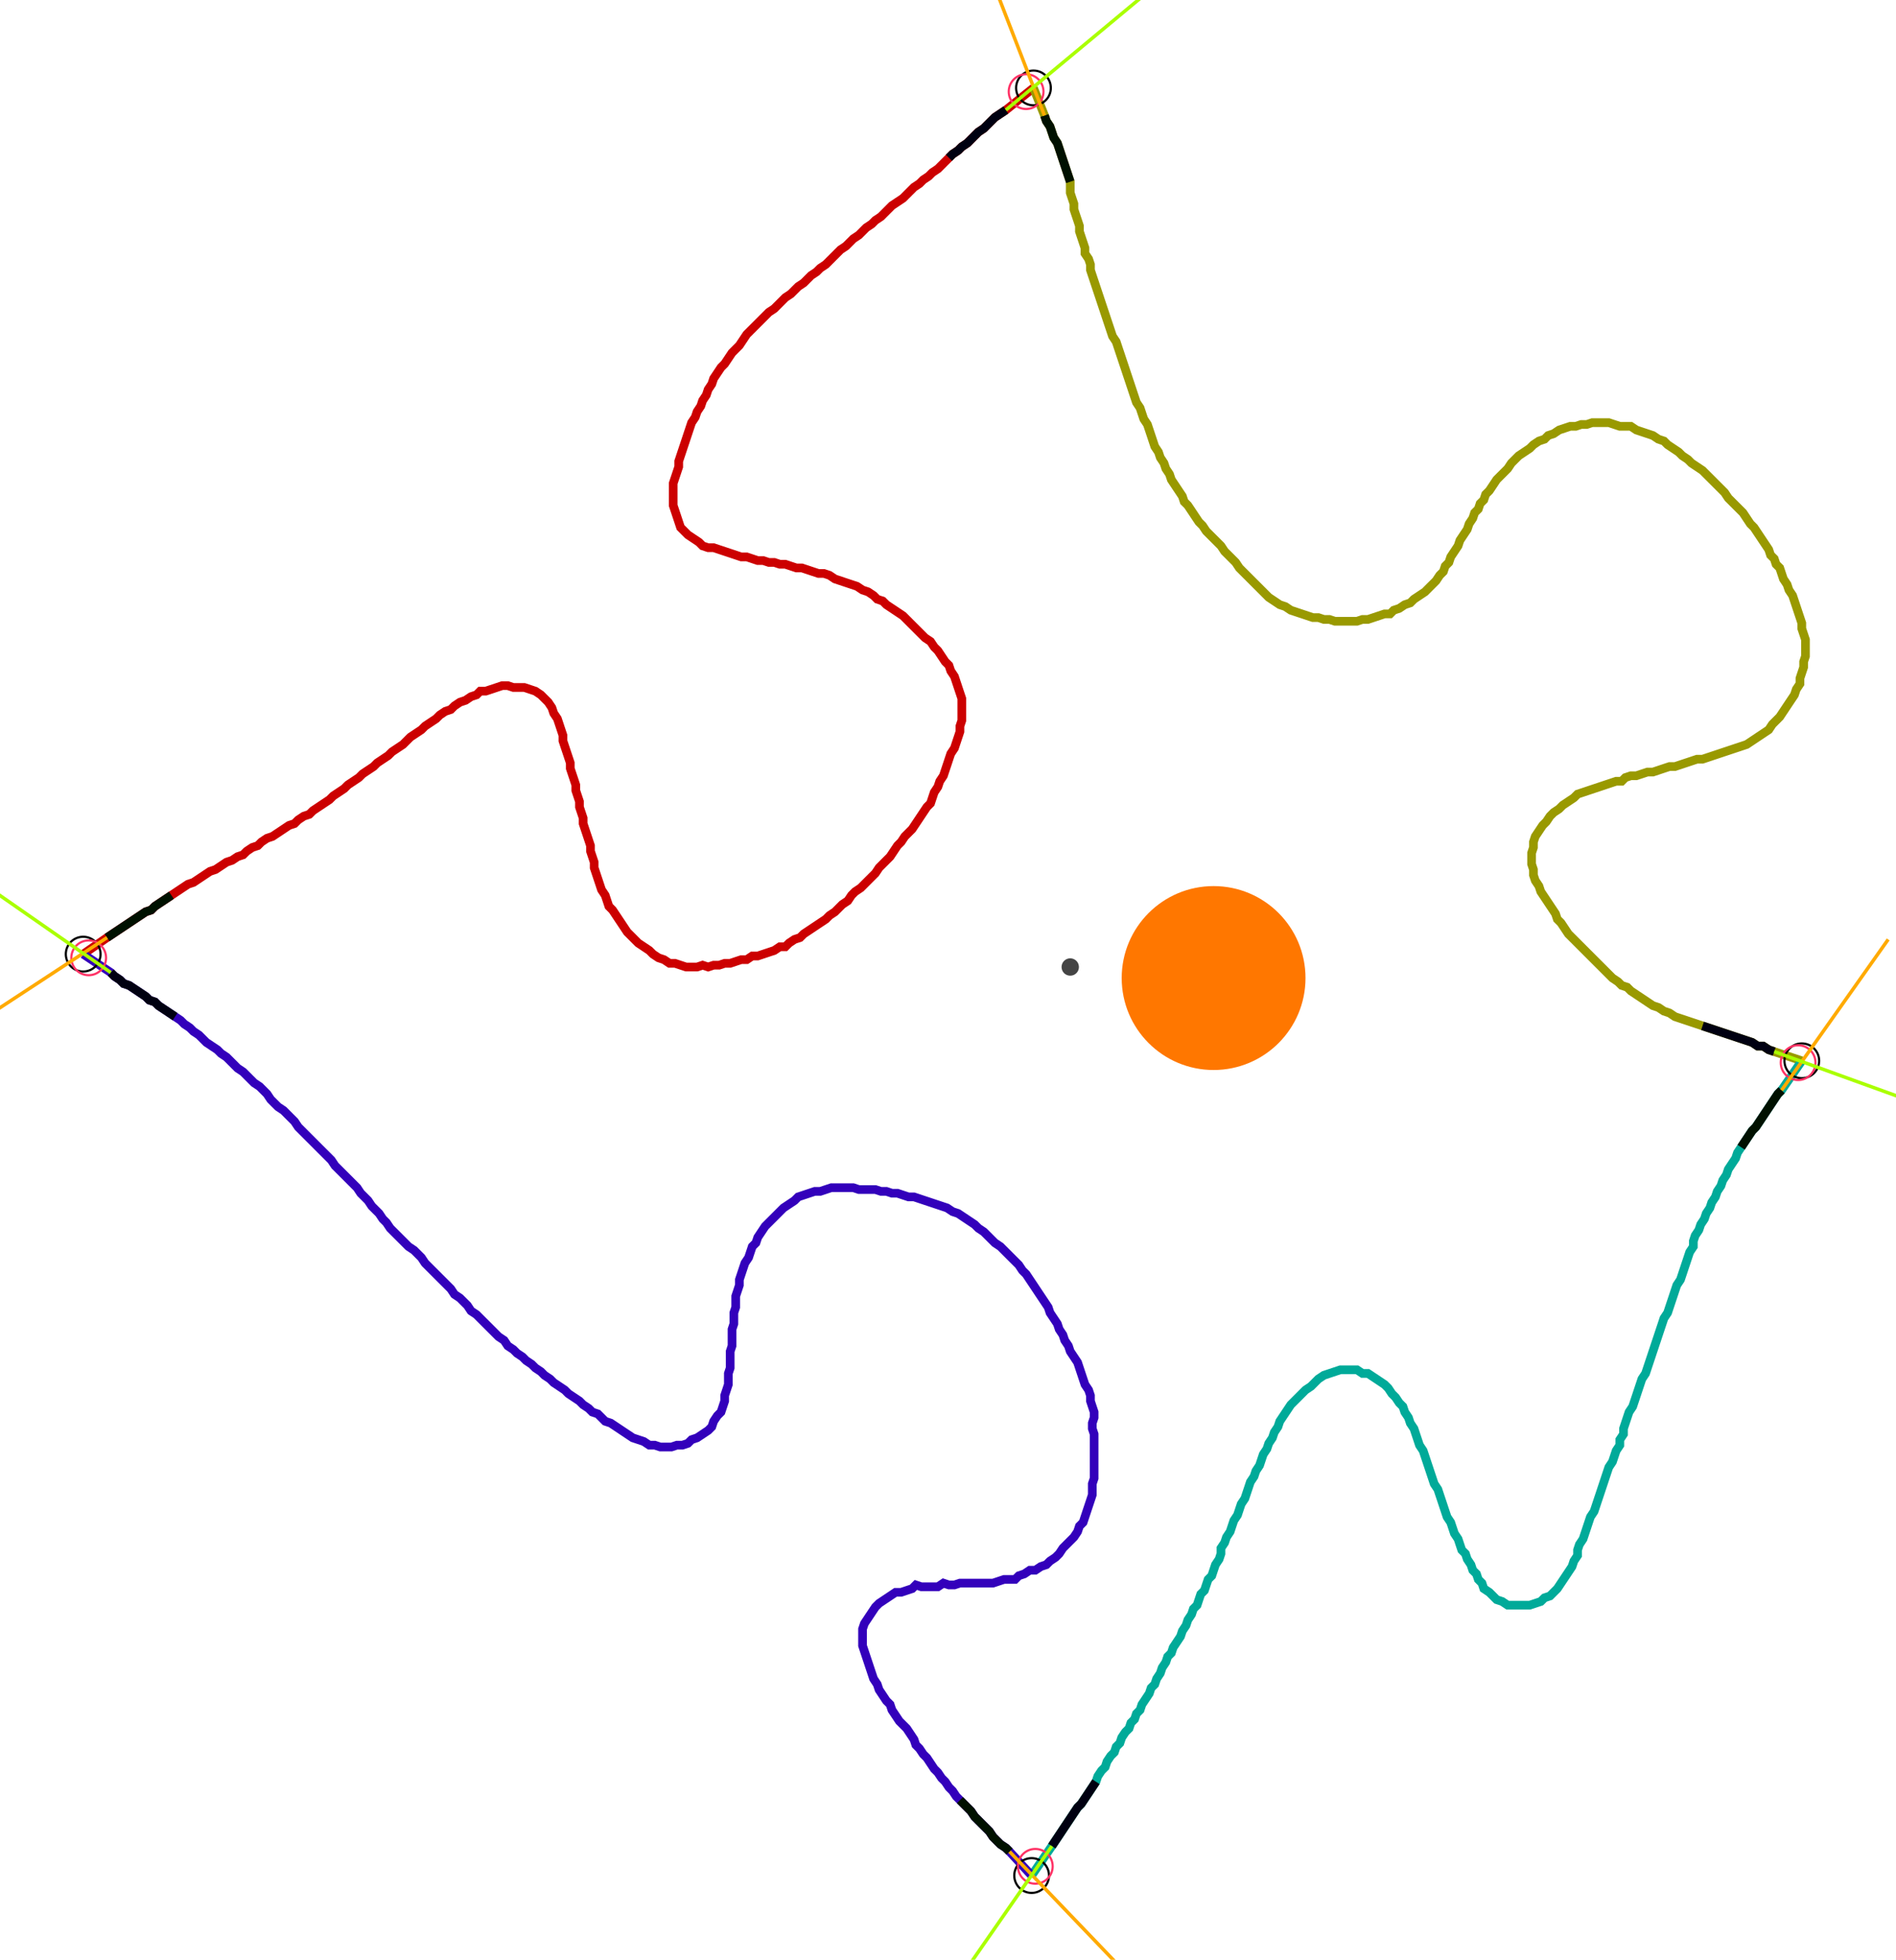 <?xml version="1.0" encoding="UTF-8" standalone="no"?><svg width="594.921" height="614.603" viewBox="-10 -10 218.307 224.868" xmlns="http://www.w3.org/2000/svg" xmlns:xlink="http://www.w3.org/1999/xlink"><polyline points="-0.423,99.471 2.328,97.566 2.963,97.143 3.598,96.72 4.233,96.296 4.868,95.873 5.503,95.45 6.138,95.026 6.772,94.603 7.407,94.392 7.831,93.968 8.466,93.545 9.101,93.122 9.735,92.698 10.37,92.275 11.005,91.852 11.64,91.429 12.275,91.217 12.91,90.794 13.545,90.37 14.18,89.947 14.815,89.735 15.45,89.312 16.085,88.889 16.72,88.677 17.354,88.254 17.989,88.042 18.413,87.619 19.048,87.196 19.683,86.984 20.106,86.561 20.741,86.138 21.376,85.926 22.011,85.503 22.646,85.079 23.28,84.656 23.915,84.444 24.339,84.021 24.974,83.598 25.608,83.386 26.032,82.963 26.667,82.54 27.302,82.116 27.937,81.693 28.36,81.27 28.995,80.847 29.63,80.423 30.053,80.0 30.688,79.577 31.323,79.153 31.746,78.73 32.381,78.307 33.016,77.884 33.439,77.46 34.074,77.037 34.709,76.614 35.132,76.19 35.767,75.767 36.402,75.344 36.825,74.921 37.249,74.497 37.884,74.074 38.519,73.651 38.942,73.228 39.577,72.804 40.212,72.381 40.635,71.958 41.27,71.534 41.905,71.323 42.328,70.899 42.963,70.476 43.598,70.265 44.233,69.841 44.868,69.63 45.291,69.206 45.926,69.206 46.561,68.995 47.196,68.783 47.831,68.571 48.466,68.571 49.101,68.783 49.735,68.783 50.37,68.783 51.005,68.995 51.64,69.206 52.275,69.63 52.698,70.053 53.122,70.476 53.545,71.111 53.757,71.746 54.18,72.381 54.392,73.016 54.603,73.651 54.815,74.286 54.815,74.921 55.026,75.556 55.238,76.19 55.45,76.825 55.661,77.46 55.661,78.095 55.873,78.73 56.085,79.365 56.296,80.0 56.296,80.635 56.508,81.27 56.72,81.905 56.72,82.54 56.931,83.175 57.143,83.81 57.143,84.444 57.354,85.079 57.566,85.714 57.778,86.349 57.989,86.984 57.989,87.619 58.201,88.254 58.413,88.889 58.413,89.524 58.624,90.159 58.836,90.794 59.048,91.429 59.259,92.063 59.683,92.698 59.894,93.333 60.106,93.968 60.529,94.392 60.952,95.026 61.376,95.661 61.799,96.296 62.222,96.931 62.646,97.354 63.069,97.778 63.492,98.201 64.127,98.624 64.762,99.048 65.185,99.471 65.82,99.894 66.455,100.106 67.09,100.529 67.725,100.529 68.36,100.741 68.995,100.952 69.63,100.952 70.265,100.952 70.899,100.741 71.534,100.952 72.169,100.741 72.804,100.741 73.439,100.529 74.074,100.529 74.709,100.317 75.344,100.106 75.979,100.106 76.614,99.683 77.249,99.683 77.884,99.471 78.519,99.259 79.153,99.048 79.788,98.624 80.423,98.624 80.847,98.201 81.481,97.778 82.116,97.566 82.54,97.143 83.175,96.72 83.81,96.296 84.444,95.873 85.079,95.45 85.503,95.026 86.138,94.603 86.561,94.18 86.984,93.757 87.619,93.333 88.042,92.698 88.466,92.275 89.101,91.852 89.524,91.429 89.947,91.005 90.37,90.582 90.794,90.159 91.217,89.524 91.64,89.101 92.063,88.677 92.487,88.254 92.91,87.619 93.333,86.984 93.757,86.561 94.18,85.926 94.603,85.503 95.026,85.079 95.45,84.444 95.873,83.81 96.296,83.175 96.72,82.54 97.143,82.116 97.354,81.481 97.566,80.847 97.989,80.212 98.201,79.577 98.624,78.942 98.836,78.307 99.048,77.672 99.259,77.037 99.471,76.402 99.894,75.767 100.106,75.132 100.317,74.497 100.529,73.862 100.529,73.228 100.741,72.593 100.741,71.958 100.741,71.323 100.741,70.688 100.741,70.053 100.529,69.418 100.317,68.783 100.106,68.148 99.894,67.513 99.471,66.878 99.259,66.243 98.836,65.82 98.413,65.185 97.989,64.55 97.566,64.127 97.143,63.492 96.508,63.069 96.085,62.646 95.661,62.222 95.238,61.799 94.815,61.376 94.392,60.952 93.968,60.529 93.333,60.106 92.698,59.683 92.063,59.259 91.64,58.836 91.005,58.624 90.582,58.201 89.947,57.778 89.312,57.566 88.677,57.143 88.042,56.931 87.407,56.72 86.772,56.508 86.138,56.296 85.503,55.873 84.868,55.661 84.233,55.661 83.598,55.45 82.963,55.238 82.328,55.026 81.693,55.026 81.058,54.815 80.423,54.603 79.788,54.603 79.153,54.392 78.519,54.392 77.884,54.18 77.249,54.18 76.614,53.968 75.979,53.757 75.344,53.757 74.709,53.545 74.074,53.333 73.439,53.122 72.804,52.91 72.169,52.698 71.534,52.698 70.899,52.487 70.476,52.063 69.841,51.64 69.206,51.217 68.783,50.794 68.36,50.37 68.148,49.735 67.937,49.101 67.725,48.466 67.513,47.831 67.513,47.196 67.513,46.561 67.513,45.926 67.513,45.291 67.725,44.656 67.937,44.021 68.148,43.386 68.148,42.751 68.36,42.116 68.571,41.481 68.783,40.847 68.995,40.212 69.206,39.577 69.418,38.942 69.63,38.307 70.053,37.672 70.265,37.037 70.688,36.402 70.899,35.767 71.323,35.132 71.534,34.497 71.958,33.862 72.169,33.228 72.593,32.593 73.016,31.958 73.439,31.534 73.862,30.899 74.286,30.265 74.709,29.841 75.132,29.418 75.556,28.783 75.979,28.148 76.402,27.725 76.825,27.302 77.249,26.878 77.672,26.455 78.095,26.032 78.519,25.608 79.153,25.185 79.577,24.762 80.0,24.339 80.423,23.915 81.058,23.492 81.481,23.069 81.905,22.646 82.54,22.222 82.963,21.799 83.386,21.376 84.021,20.952 84.444,20.529 85.079,20.106 85.503,19.683 85.926,19.259 86.349,18.836 86.772,18.413 87.407,17.989 87.831,17.566 88.254,17.143 88.889,16.72 89.312,16.296 89.735,15.873 90.37,15.45 90.794,15.026 91.429,14.603 91.852,14.18 92.275,13.757 92.698,13.333 93.333,12.91 93.968,12.487 94.392,12.063 94.815,11.64 95.238,11.217 95.873,10.794 96.296,10.37 96.931,9.947 97.354,9.524 97.989,9.101 98.413,8.677 98.836,8.254 99.259,7.831 99.683,7.407 100.317,6.984 100.741,6.561 101.376,6.138 101.799,5.714 102.222,5.291 102.646,4.868 103.28,4.444 103.704,4.021 104.127,3.598 104.55,3.175 105.185,2.751 105.82,2.328 108.995,-0.212" style="fill:none; stroke:#cc0000; stroke-width:1.0"  /><polyline points="108.995,-0.212 110.265,2.963 110.476,3.598 110.899,4.233 111.111,4.868 111.323,5.503 111.746,6.138 111.958,6.772 112.169,7.407 112.381,8.042 112.593,8.677 112.804,9.312 113.016,9.947 113.228,10.582 113.228,11.217 113.228,11.852 113.439,12.487 113.651,13.122 113.651,13.757 113.862,14.392 114.074,15.026 114.286,15.661 114.286,16.296 114.497,16.931 114.709,17.566 114.921,18.201 114.921,18.836 115.344,19.471 115.556,20.106 115.556,20.741 115.767,21.376 115.979,22.011 116.19,22.646 116.402,23.28 116.614,23.915 116.825,24.55 117.037,25.185 117.249,25.82 117.46,26.455 117.672,27.09 117.884,27.725 118.095,28.36 118.519,28.995 118.73,29.63 118.942,30.265 119.153,30.899 119.365,31.534 119.577,32.169 119.788,32.804 120,33.439 120.212,34.074 120.423,34.709 120.635,35.344 120.847,35.979 121.27,36.614 121.481,37.249 121.693,37.884 122.116,38.519 122.328,39.153 122.54,39.788 122.751,40.423 122.963,41.058 123.386,41.693 123.598,42.328 124.021,42.963 124.233,43.598 124.656,44.233 124.868,44.868 125.291,45.503 125.714,46.138 126.138,46.772 126.349,47.407 126.772,47.831 127.196,48.466 127.619,49.101 128.042,49.735 128.466,50.159 128.889,50.794 129.312,51.217 129.735,51.64 130.159,52.063 130.582,52.487 131.005,53.122 131.429,53.545 131.852,53.968 132.275,54.392 132.698,55.026 133.122,55.45 133.545,55.873 133.968,56.296 134.392,56.72 134.815,57.143 135.238,57.566 135.661,57.989 136.085,58.413 136.72,58.836 137.354,59.259 137.989,59.471 138.624,59.894 139.259,60.106 139.894,60.317 140.529,60.529 141.164,60.741 141.799,60.741 142.434,60.952 143.069,60.952 143.704,61.164 144.339,61.164 144.974,61.164 145.608,61.164 146.243,61.164 146.878,60.952 147.513,60.952 148.148,60.741 148.783,60.529 149.418,60.317 150.053,60.317 150.476,59.894 151.111,59.683 151.746,59.259 152.381,59.048 152.804,58.624 153.439,58.201 154.074,57.778 154.497,57.354 154.921,56.931 155.344,56.508 155.767,55.873 156.19,55.45 156.402,54.815 156.825,54.392 157.037,53.757 157.46,53.122 157.884,52.487 158.095,51.852 158.519,51.217 158.942,50.582 159.153,49.947 159.577,49.312 159.788,48.677 160.212,48.254 160.423,47.619 160.847,47.196 161.058,46.561 161.481,46.138 161.905,45.503 162.328,44.868 162.751,44.444 163.175,44.021 163.598,43.598 164.021,42.963 164.444,42.54 164.868,42.116 165.503,41.693 166.138,41.27 166.561,40.847 167.196,40.423 167.831,40.212 168.254,39.788 168.889,39.577 169.524,39.153 170.159,38.942 170.794,38.73 171.429,38.73 172.063,38.519 172.698,38.519 173.333,38.307 173.968,38.307 174.603,38.307 175.238,38.307 175.873,38.519 176.508,38.73 177.143,38.73 177.778,38.73 178.413,39.153 179.048,39.365 179.683,39.577 180.317,39.788 180.952,40.212 181.587,40.423 182.011,40.847 182.646,41.27 183.28,41.693 183.704,42.116 184.339,42.54 184.762,42.963 185.397,43.386 186.032,43.81 186.455,44.233 186.878,44.656 187.302,45.079 187.725,45.503 188.148,45.926 188.571,46.349 188.995,46.984 189.418,47.407 189.841,47.831 190.265,48.254 190.688,48.677 191.111,49.312 191.534,49.947 191.958,50.37 192.381,51.005 192.804,51.64 193.228,52.275 193.651,52.91 193.862,53.545 194.286,53.968 194.497,54.603 194.921,55.026 195.132,55.661 195.344,56.296 195.767,56.931 195.979,57.566 196.402,58.201 196.614,58.836 196.825,59.471 197.037,60.106 197.249,60.741 197.46,61.376 197.46,62.011 197.672,62.646 197.884,63.28 197.884,63.915 197.884,64.55 197.884,65.185 197.672,65.82 197.672,66.455 197.46,67.09 197.249,67.725 197.249,68.36 196.825,68.995 196.614,69.63 196.19,70.265 195.767,70.899 195.344,71.534 194.921,72.169 194.497,72.593 194.074,73.016 193.651,73.651 193.016,74.074 192.381,74.497 191.746,74.921 191.111,75.344 190.476,75.556 189.841,75.767 189.206,75.979 188.571,76.19 187.937,76.402 187.302,76.614 186.667,76.825 186.032,77.037 185.397,77.037 184.762,77.249 184.127,77.46 183.492,77.672 182.857,77.884 182.222,77.884 181.587,78.095 180.952,78.307 180.317,78.519 179.683,78.519 179.048,78.73 178.413,78.942 177.778,78.942 177.143,79.153 176.72,79.577 176.085,79.577 175.45,79.788 174.815,80.0 174.18,80.212 173.545,80.423 172.91,80.635 172.275,80.847 171.64,81.058 171.217,81.481 170.582,81.905 169.947,82.328 169.524,82.751 168.889,83.175 168.466,83.598 168.042,84.233 167.619,84.656 167.196,85.291 166.772,85.926 166.561,86.561 166.561,87.196 166.349,87.831 166.349,88.466 166.349,89.101 166.561,89.735 166.561,90.37 166.772,91.005 167.196,91.64 167.407,92.275 167.831,92.91 168.254,93.545 168.677,94.18 169.101,94.815 169.312,95.45 169.735,95.873 170.159,96.508 170.582,97.143 171.005,97.566 171.429,97.989 171.852,98.413 172.275,98.836 172.698,99.259 173.122,99.683 173.545,100.106 173.968,100.529 174.392,100.952 174.815,101.376 175.238,101.799 175.661,102.222 176.296,102.646 176.72,103.069 177.354,103.28 177.778,103.704 178.413,104.127 179.048,104.55 179.683,104.974 180.317,105.397 180.952,105.608 181.587,106.032 182.222,106.243 182.857,106.667 183.492,106.878 184.127,107.09 184.762,107.302 185.397,107.513 186.032,107.725 186.667,107.937 187.302,108.148 187.937,108.36 188.571,108.571 189.206,108.783 189.841,108.995 190.476,109.206 191.111,109.418 191.746,109.63 192.381,110.053 193.016,110.053 193.651,110.476 194.286,110.688 197.46,111.746" style="fill:none; stroke:#999900; stroke-width:1.0"  /><polyline points="197.46,111.746 195.132,115.132 194.709,115.556 194.286,116.19 193.862,116.825 193.439,117.46 193.016,118.095 192.593,118.73 192.169,119.365 191.746,119.788 191.323,120.423 190.899,121.058 190.476,121.693 190.053,122.328 189.841,122.963 189.418,123.598 188.995,124.233 188.783,124.868 188.36,125.503 188.148,126.138 187.725,126.772 187.513,127.407 187.09,128.042 186.878,128.677 186.455,129.312 186.243,129.947 185.82,130.582 185.608,131.217 185.185,131.852 184.974,132.487 184.974,133.122 184.55,133.757 184.339,134.392 184.127,135.026 183.915,135.661 183.704,136.296 183.492,136.931 183.069,137.566 182.857,138.201 182.646,138.836 182.434,139.471 182.222,140.106 182.011,140.741 181.587,141.376 181.376,142.011 181.164,142.646 180.952,143.28 180.741,143.915 180.529,144.55 180.317,145.185 180.106,145.82 179.894,146.455 179.683,147.09 179.471,147.725 179.048,148.36 178.836,148.995 178.624,149.63 178.413,150.265 178.201,150.899 177.989,151.534 177.566,152.169 177.354,152.804 177.143,153.439 176.931,154.074 176.931,154.709 176.508,155.344 176.508,155.979 176.085,156.614 175.873,157.249 175.661,157.884 175.238,158.519 175.026,159.153 174.815,159.788 174.603,160.423 174.392,161.058 174.18,161.693 173.968,162.328 173.757,162.963 173.545,163.598 173.122,164.233 172.91,164.868 172.698,165.503 172.487,166.138 172.275,166.772 171.852,167.407 171.64,168.042 171.64,168.677 171.217,169.312 171.005,169.947 170.582,170.582 170.159,171.217 169.735,171.852 169.312,172.487 168.889,172.91 168.466,173.333 167.831,173.545 167.407,173.968 166.772,174.18 166.138,174.392 165.503,174.392 164.868,174.392 164.233,174.392 163.598,174.392 162.963,173.968 162.328,173.757 161.905,173.333 161.481,172.91 160.847,172.487 160.635,171.852 160.212,171.429 160.0,170.794 159.577,170.37 159.365,169.735 158.942,169.101 158.73,168.466 158.307,168.042 158.095,167.407 157.884,166.772 157.46,166.138 157.249,165.503 157.037,164.868 156.614,164.233 156.402,163.598 156.19,162.963 155.979,162.328 155.767,161.693 155.556,161.058 155.132,160.423 154.921,159.788 154.709,159.153 154.497,158.519 154.286,157.884 154.074,157.249 153.862,156.614 153.439,155.979 153.228,155.344 153.016,154.709 152.804,154.074 152.381,153.439 152.169,152.804 151.746,152.169 151.534,151.534 151.111,151.111 150.688,150.476 150.265,150.053 149.841,149.418 149.418,148.995 148.783,148.571 148.148,148.148 147.513,147.725 146.878,147.725 146.243,147.302 145.608,147.302 144.974,147.302 144.339,147.302 143.704,147.513 143.069,147.725 142.434,147.937 141.799,148.36 141.376,148.783 140.952,149.206 140.317,149.63 139.894,150.053 139.471,150.476 139.048,150.899 138.624,151.323 138.201,151.958 137.778,152.593 137.354,153.228 137.143,153.862 136.72,154.497 136.508,155.132 136.085,155.767 135.873,156.402 135.45,157.037 135.238,157.672 135.026,158.307 134.603,158.942 134.392,159.577 133.968,160.212 133.757,160.847 133.545,161.481 133.333,162.116 132.91,162.751 132.698,163.386 132.487,164.021 132.063,164.656 131.852,165.291 131.64,165.926 131.217,166.561 131.005,167.196 130.582,167.831 130.582,168.466 130.37,169.101 129.947,169.735 129.735,170.37 129.524,171.005 129.101,171.429 128.889,172.063 128.677,172.698 128.254,173.122 128.042,173.757 127.831,174.392 127.407,174.815 127.196,175.45 126.772,176.085 126.561,176.72 126.138,177.354 125.926,177.989 125.503,178.624 125.079,179.259 124.868,179.894 124.444,180.317 124.233,180.952 123.81,181.587 123.598,182.222 123.175,182.857 122.963,183.492 122.54,183.915 122.328,184.55 121.905,185.185 121.481,185.82 121.27,186.455 120.847,186.878 120.635,187.513 120.212,187.937 120,188.571 119.577,188.995 119.153,189.63 118.942,190.265 118.519,190.688 118.307,191.323 117.884,191.746 117.46,192.381 117.249,193.016 116.825,193.439 116.402,194.074 116.19,194.709 115.767,195.344 115.344,195.979 114.921,196.614 114.497,197.249 114.074,197.672 113.651,198.307 113.228,198.942 112.804,199.577 112.381,200.212 111.958,200.847 111.534,201.481 111.111,202.116 108.783,205.503" style="fill:none; stroke:#00aa99; stroke-width:1.0"  /><polyline points="108.783,205.503 106.243,202.751 105.82,202.328 105.185,201.905 104.762,201.481 104.339,201.058 103.915,200.423 103.492,200 103.069,199.577 102.646,199.153 102.222,198.73 101.799,198.095 101.376,197.672 100.952,197.249 100.529,196.825 100.106,196.402 99.683,195.767 99.259,195.344 98.836,194.709 98.413,194.286 97.989,193.651 97.566,193.228 97.143,192.593 96.72,191.958 96.296,191.534 95.873,190.899 95.45,190.476 95.238,189.841 94.815,189.206 94.392,188.571 93.968,188.148 93.545,187.725 93.122,187.09 92.698,186.455 92.487,185.82 92.063,185.397 91.64,184.762 91.217,184.127 91.005,183.492 90.582,182.857 90.37,182.222 90.159,181.587 89.947,180.952 89.735,180.317 89.524,179.683 89.312,179.048 89.312,178.413 89.312,177.778 89.312,177.143 89.524,176.508 89.947,175.873 90.37,175.238 90.794,174.603 91.217,174.18 91.852,173.757 92.487,173.333 93.122,172.91 93.757,172.91 94.392,172.698 95.026,172.487 95.45,172.063 96.085,172.275 96.72,172.275 97.354,172.275 97.989,172.275 98.624,171.852 99.259,172.063 99.894,172.063 100.529,171.852 101.164,171.852 101.799,171.852 102.434,171.852 103.069,171.852 103.704,171.852 104.339,171.852 104.974,171.64 105.608,171.429 106.243,171.429 106.878,171.429 107.302,171.005 107.937,170.794 108.571,170.37 109.206,170.37 109.841,169.947 110.476,169.735 110.899,169.312 111.534,168.889 111.958,168.466 112.381,167.831 112.804,167.407 113.228,166.984 113.651,166.561 114.074,165.926 114.286,165.291 114.709,164.868 114.921,164.233 115.132,163.598 115.344,162.963 115.556,162.328 115.767,161.693 115.767,161.058 115.767,160.423 115.979,159.788 115.979,159.153 115.979,158.519 115.979,157.884 115.979,157.249 115.979,156.614 115.979,155.979 115.979,155.344 115.979,154.709 115.767,154.074 115.767,153.439 115.979,152.804 115.979,152.169 115.767,151.534 115.556,150.899 115.556,150.265 115.344,149.63 114.921,148.995 114.709,148.36 114.497,147.725 114.286,147.09 114.074,146.455 113.651,145.82 113.228,145.185 113.016,144.55 112.593,143.915 112.381,143.28 111.958,142.646 111.746,142.011 111.323,141.376 110.899,140.741 110.688,140.106 110.265,139.471 109.841,138.836 109.418,138.201 108.995,137.566 108.571,136.931 108.148,136.296 107.725,135.873 107.302,135.238 106.878,134.815 106.455,134.392 106.032,133.968 105.608,133.545 105.185,133.122 104.55,132.698 104.127,132.275 103.704,131.852 103.28,131.429 102.646,131.005 102.222,130.582 101.587,130.159 100.952,129.735 100.317,129.312 99.683,129.101 99.048,128.677 98.413,128.466 97.778,128.254 97.143,128.042 96.508,127.831 95.873,127.619 95.238,127.407 94.603,127.407 93.968,127.196 93.333,126.984 92.698,126.984 92.063,126.772 91.429,126.772 90.794,126.561 90.159,126.561 89.524,126.561 88.889,126.561 88.254,126.349 87.619,126.349 86.984,126.349 86.349,126.349 85.714,126.349 85.079,126.561 84.444,126.772 83.81,126.772 83.175,126.984 82.54,127.196 81.905,127.407 81.481,127.831 80.847,128.254 80.212,128.677 79.788,129.101 79.365,129.524 78.942,129.947 78.519,130.37 78.095,130.794 77.672,131.429 77.249,132.063 77.037,132.698 76.614,133.122 76.402,133.757 76.19,134.392 75.767,135.026 75.556,135.661 75.344,136.296 75.132,136.931 75.132,137.566 74.921,138.201 74.709,138.836 74.709,139.471 74.709,140.106 74.497,140.741 74.497,141.376 74.497,142.011 74.286,142.646 74.286,143.28 74.286,143.915 74.286,144.55 74.074,145.185 74.074,145.82 74.074,146.455 74.074,147.09 73.862,147.725 73.862,148.36 73.862,148.995 73.651,149.63 73.439,150.265 73.439,150.899 73.228,151.534 73.016,152.169 72.593,152.593 72.169,153.228 71.958,153.862 71.534,154.286 70.899,154.709 70.265,155.132 69.63,155.344 69.206,155.767 68.571,155.979 67.937,155.979 67.302,156.19 66.667,156.19 66.032,156.19 65.397,155.979 64.762,155.979 64.127,155.556 63.492,155.344 62.857,155.132 62.222,154.709 61.587,154.286 60.952,153.862 60.317,153.439 59.683,153.228 59.259,152.804 58.836,152.381 58.201,152.169 57.778,151.746 57.143,151.323 56.72,150.899 56.085,150.476 55.45,150.053 55.026,149.63 54.392,149.206 53.757,148.783 53.333,148.36 52.698,147.937 52.275,147.513 51.64,147.09 51.217,146.667 50.582,146.243 50.159,145.82 49.524,145.397 49.101,144.974 48.466,144.55 48.042,143.915 47.407,143.492 46.984,143.069 46.561,142.646 46.138,142.222 45.714,141.799 45.291,141.376 44.868,140.952 44.233,140.529 43.81,139.894 43.386,139.471 42.963,139.048 42.328,138.624 41.905,137.989 41.481,137.566 41.058,137.143 40.635,136.72 40.212,136.296 39.788,135.873 39.365,135.45 38.942,135.026 38.519,134.392 38.095,133.968 37.672,133.545 37.037,133.122 36.614,132.698 36.19,132.275 35.767,131.852 35.344,131.429 34.921,131.005 34.497,130.37 34.074,129.947 33.651,129.312 33.228,128.889 32.804,128.466 32.381,127.831 31.958,127.407 31.534,126.984 31.111,126.349 30.688,125.926 30.265,125.503 29.841,125.079 29.418,124.656 28.995,124.233 28.571,123.81 28.148,123.175 27.725,122.751 27.302,122.328 26.878,121.905 26.455,121.481 26.032,121.058 25.608,120.635 25.185,120.212 24.762,119.788 24.339,119.365 23.915,118.73 23.492,118.307 23.069,117.884 22.646,117.46 22.011,117.037 21.587,116.614 21.164,116.19 20.741,115.556 20.317,115.132 19.894,114.709 19.259,114.286 18.836,113.862 18.413,113.439 17.989,113.016 17.354,112.593 16.931,112.169 16.508,111.746 16.085,111.323 15.45,110.899 15.026,110.476 14.392,110.053 13.757,109.63 13.333,109.206 12.91,108.783 12.275,108.36 11.852,107.937 11.217,107.513 10.794,107.09 10.159,106.667 9.524,106.243 8.889,105.82 8.254,105.397 7.831,104.974 7.196,104.762 6.772,104.339 6.138,103.915 5.503,103.492 4.868,103.069 4.233,102.857 3.81,102.434 3.175,102.011 2.751,101.587 -0.423,99.471" style="fill:none; stroke:#3300bb; stroke-width:1.0"  /><circle cx="-0.423" cy="99.471" r="2.0" style="fill:none; stroke:#000000aa; stroke-width:0.25" /><circle cx="108.995" cy="-0.212" r="2.0" style="fill:none; stroke:#000000aa; stroke-width:0.25" /><circle cx="197.46" cy="111.746" r="2.0" style="fill:none; stroke:#000000aa; stroke-width:0.25" /><circle cx="108.783" cy="205.503" r="2.0" style="fill:none; stroke:#000000aa; stroke-width:0.25" /><circle cx="0.212" cy="99.894" r="2.0" style="fill:none; stroke:#ff3366aa; stroke-width:0.25" /><circle cx="108.148" cy="0.212" r="2.0" style="fill:none; stroke:#ff3366aa; stroke-width:0.25" /><circle cx="197.037" cy="111.958" r="2.0" style="fill:none; stroke:#ff3366aa; stroke-width:0.25" /><circle cx="109.206" cy="204.444" r="2.0" style="fill:none; stroke:#ff3366aa; stroke-width:0.25" /><polyline points="9.735,92.698 9.101,93.122 8.466,93.545 7.831,93.968 7.407,94.392 6.772,94.603 6.138,95.026 5.503,95.45 4.868,95.873 4.233,96.296 3.598,96.72 2.963,97.143 2.328,97.566" style="fill:none; stroke:#001100; stroke-width:1.0" /><polyline points="10.159,106.667 9.524,106.243 8.889,105.82 8.254,105.397 7.831,104.974 7.196,104.762 6.772,104.339 6.138,103.915 5.503,103.492 4.868,103.069 4.233,102.857 3.81,102.434 3.175,102.011 2.751,101.587" style="fill:none; stroke:#000011; stroke-width:1.0" /><polyline points="113.228,10.582 113.016,9.947 112.804,9.312 112.593,8.677 112.381,8.042 112.169,7.407 111.958,6.772 111.746,6.138 111.323,5.503 111.111,4.868 110.899,4.233 110.476,3.598 110.265,2.963" style="fill:none; stroke:#001100; stroke-width:1.0" /><polyline points="99.259,7.831 99.683,7.407 100.317,6.984 100.741,6.561 101.376,6.138 101.799,5.714 102.222,5.291 102.646,4.868 103.28,4.444 103.704,4.021 104.127,3.598 104.55,3.175 105.185,2.751 105.82,2.328" style="fill:none; stroke:#000011; stroke-width:1.0" /><polyline points="190.476,121.693 190.899,121.058 191.323,120.423 191.746,119.788 192.169,119.365 192.593,118.73 193.016,118.095 193.439,117.46 193.862,116.825 194.286,116.19 194.709,115.556 195.132,115.132" style="fill:none; stroke:#001100; stroke-width:1.0" /><polyline points="186.032,107.725 186.667,107.937 187.302,108.148 187.937,108.36 188.571,108.571 189.206,108.783 189.841,108.995 190.476,109.206 191.111,109.418 191.746,109.63 192.381,110.053 193.016,110.053 193.651,110.476 194.286,110.688" style="fill:none; stroke:#000011; stroke-width:1.0" /><polyline points="100.529,196.825 100.952,197.249 101.376,197.672 101.799,198.095 102.222,198.73 102.646,199.153 103.069,199.577 103.492,200 103.915,200.423 104.339,201.058 104.762,201.481 105.185,201.905 105.82,202.328 106.243,202.751" style="fill:none; stroke:#001100; stroke-width:1.0" /><polyline points="116.19,194.709 115.767,195.344 115.344,195.979 114.921,196.614 114.497,197.249 114.074,197.672 113.651,198.307 113.228,198.942 112.804,199.577 112.381,200.212 111.958,200.847 111.534,201.481 111.111,202.116" style="fill:none; stroke:#000011; stroke-width:1.0" /><polyline points="2.328,97.566 -15.45,109.206" style="fill:none; stroke:#ffaa00; stroke-width:0.4" /><polyline points="2.751,101.587 -14.603,89.524" style="fill:none; stroke:#aaff00; stroke-width:0.4" /><polyline points="110.265,2.963 102.646,-16.72" style="fill:none; stroke:#ffaa00; stroke-width:0.4" /><polyline points="105.82,2.328 122.116,-11.217" style="fill:none; stroke:#aaff00; stroke-width:0.4" /><polyline points="195.132,115.132 207.407,97.778" style="fill:none; stroke:#ffaa00; stroke-width:0.4" /><polyline points="194.286,110.688 214.18,117.884" style="fill:none; stroke:#aaff00; stroke-width:0.4" /><polyline points="106.243,202.751 120.847,217.989" style="fill:none; stroke:#ffaa00; stroke-width:0.4" /><polyline points="111.111,202.116 99.048,219.471" style="fill:none; stroke:#aaff00; stroke-width:0.4" /><circle cx="113.228" cy="100.952" r="1.0" style="fill:#444444; stroke-width:0" /><circle cx="129.735" cy="102.222" r="10.582" style="fill:#ff770022; stroke-width:0" /><circle cx="129.735" cy="102.222" r="1.0" style="fill:#ff7700; stroke-width:0" /></svg>